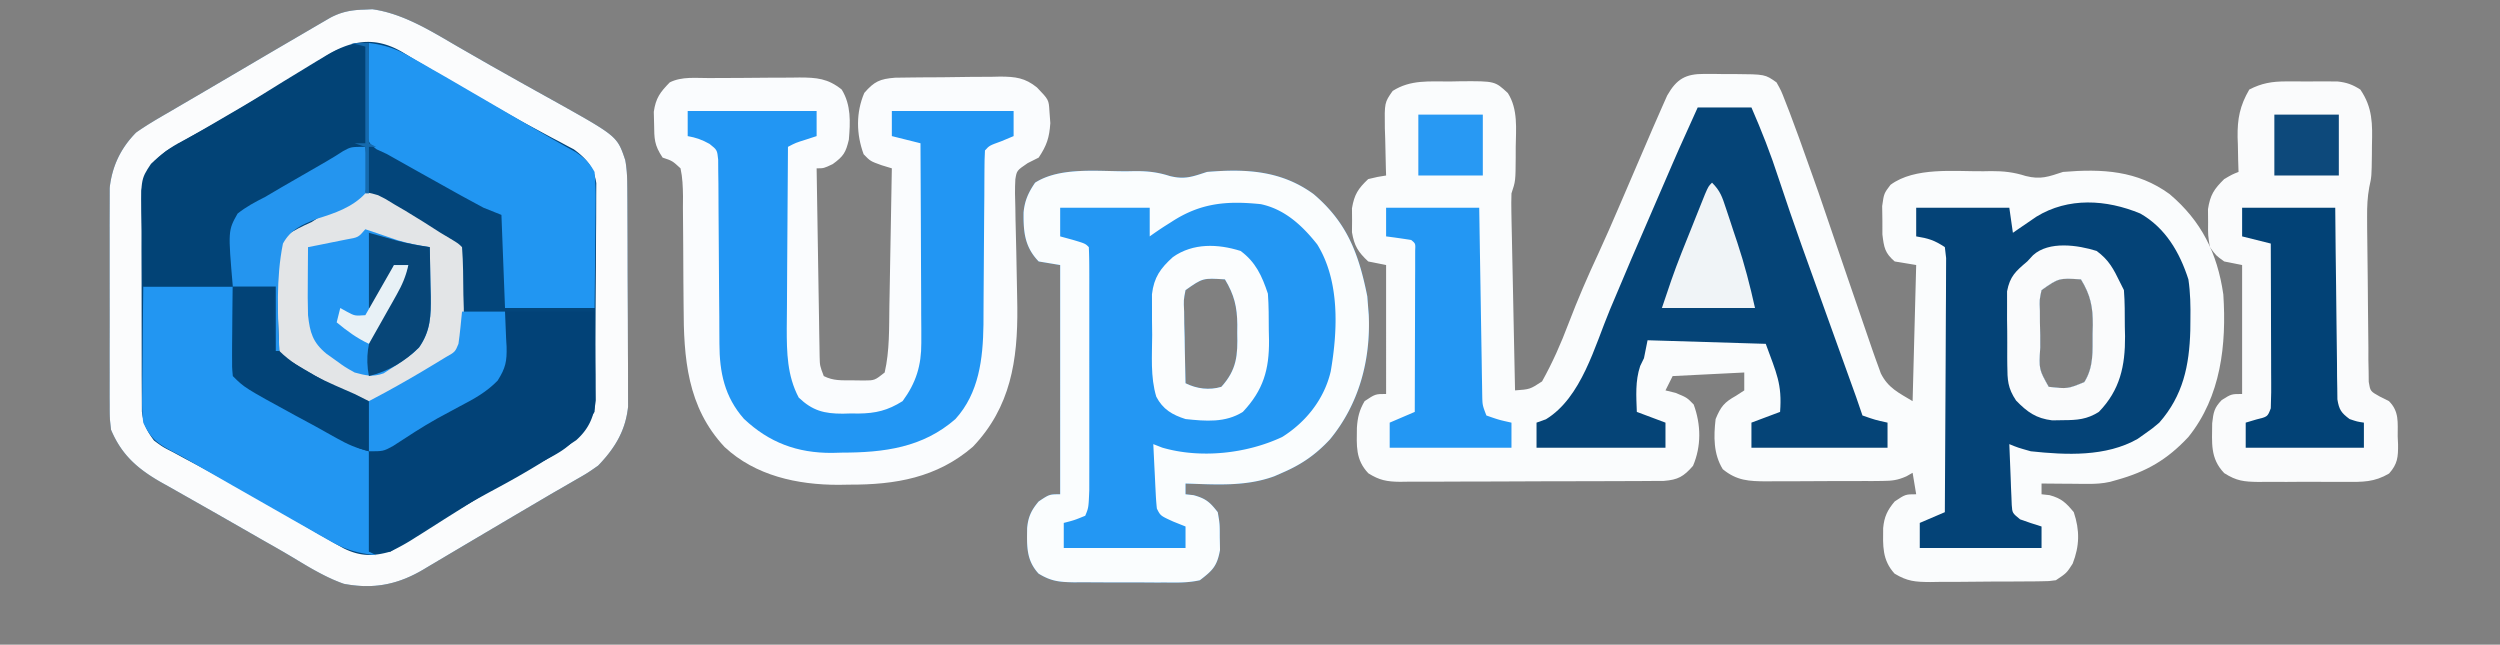 <svg xmlns="http://www.w3.org/2000/svg" width="698" height="180" xmlns:v="https://vecta.io/nano"><rect width="100%" height="100%" fill="#808080" stroke="none"/><path d="M475.844 20.637l2.777.002 2.879.049 2.879-.01c8.426.065 8.426.065 11.621 2.322 1.295 2.295 1.295 2.295 2.414 5.191l1.278 3.278L501 35l1.315 3.55 4.06 11.387 1.458 4.126 7.917 23.187 7 20.375.854 2.427.817 2.237.706 1.959c2.02 4.057 4.931 5.387 8.872 7.751l1-38-6-1c-2.763-2.383-2.986-3.887-3.434-7.531l-.004-3.969-.059-3.969C526 54 526 54 527.84 51.594c6.81-5.024 17.817-3.702 25.973-3.781l2.135-.039c3.502-.006 6.275.298 9.626 1.364 4.211 1.061 6.344.191 10.426-1.137 10.952-.912 20.7-.397 29.75 6.188 8.877 7.515 13.318 16.454 15 28 .918 14-.639 28.486-9.75 39.813-5.916 6.336-11.673 9.679-20 12l-1.898.537c-2.145.472-4.018.577-6.211.561l-2.285-.01-2.355-.025-2.402-.014L570 135v3l2.25.25c3.316.904 4.585 2.121 6.75 4.75 1.709 5.128 1.617 9.412-.312 14.375C577 160 577 160 574 162c-1.922.267-1.922.267-4.117.291l-2.499.039-2.689.007-2.776.02-5.815.014-8.881.079-5.652.012-2.677.044c-4.117-.03-6.339-.169-9.929-2.346-3.503-3.85-3.238-7.762-3.187-12.713.288-3.162 1.181-5.026 3.223-7.445 3-2 3-2 6-2l-1-6-1.724.983c-2.448 1.094-4.027 1.276-6.69 1.292l-2.62.029-2.806-.003-2.906.013-6.08.002c-3.097-.003-6.193.02-9.289.046l-5.912.002-2.8.028c-4.861-.035-8.254-.171-12.172-3.391-2.628-4.254-2.565-9.148-2-14 1.44-3.486 2.39-4.66 5.688-6.5L487 109v-5l-20 1-2 4 2.813.688C471 111 471 111 472.875 112.938c2.056 5.598 2.171 11.623-.187 17.125-2.607 2.994-4.182 3.899-8.166 4.205l-4.402.023-2.43.02-7.963.025-5.534.02-11.606.014c-4.956 0-9.911.027-14.866.062l-11.432.025-5.48.027-7.669.002-2.283.034c-3.625-.043-5.702-.423-8.802-2.363-3.646-3.829-3.268-7.709-3.21-12.712.183-2.869.684-4.965 2.156-7.445 3-2 3-2 6-2V74l-5-1c-2.82-2.666-3.884-4.313-4.531-8.156l.031-3.344-.031-3.344c.647-3.843 1.711-5.491 4.531-8.156 2.643-.635 2.643-.635 5-1l-.063-1.864-.187-8.386-.102-2.934c-.099-7.173-.099-7.173 2.18-10.426 5.017-3.213 10.295-2.611 16.047-2.641l3.012-.062c9.501-.051 9.501-.051 13.113 3.313 2.874 4.54 2.258 9.936 2.188 15.125l-.002 2.746c-.045 6.706-.045 6.706-1.186 10.129-.06 1.795-.059 3.593-.022 5.389l.061 3.336.082 3.599.072 3.686.245 11.677.158 7.908L423 109c4.172-.305 4.172-.305 7.541-2.507 2.925-5.244 5.276-10.564 7.396-16.18 2.542-6.661 5.337-13.134 8.356-19.594 1.971-4.258 3.831-8.562 5.687-12.871l1.04-2.413 4.247-9.888 3.151-7.324.957-2.235L464 30l1.474-3.326c2.635-4.617 5.101-6.056 10.37-6.037zM570 81c-.584 2.668-.584 2.668-.461 5.691l.012 3.361.074 3.51.004 3.521c-.365 6.033-.365 6.033 2.371 10.916 5.273.591 5.273.591 9.938-1.312 2.676-4.25 2.282-8.667 2.313-13.5l.063-2.408c.033-5.038-.612-8.366-3.312-12.779-6.168-.384-6.168-.384-11 3z" fill="#fafcfd"/><path d="M101.563 2.688l2.379-.113c8.63 1.201 16.327 6.058 23.746 10.363l6.047 3.469 3.115 1.793 9.479 5.332 3.103 1.731 5.855 3.248c17.053 9.55 17.053 9.55 19.288 16.197.566 3.045.57 5.965.587 9.062l.015 2.037.027 6.652.017 4.641.02 9.727.058 12.427.025 9.587.024 4.58.009 6.425.011 3.685c-.716 6.765-3.709 11.64-8.367 16.472-2.996 2.098-2.996 2.098-6.437 4.063l-4.004 2.32-2.2 1.259-10.413 6.123-8.458 4.997-10.57 6.258-4.605 2.73-2.123 1.267c-7.141 4.225-13.935 5.561-22.19 3.983-5.214-1.829-9.925-4.767-14.646-7.597-2.459-1.466-4.942-2.881-7.436-4.286l-13.253-7.585-8.048-4.567-5.117-2.902-2.373-1.322C38.527 130.972 34.03 127.158 31 120c-.381-3.37-.381-3.37-.388-7.088l-.016-2.067.006-6.716-.009-4.699.016-9.832-.011-12.562v-9.7l-.007-4.63.021-6.489.007-3.72C31.279 46.44 33.692 41.364 38 37c2.959-2.08 6.054-3.885 9.188-5.687l2.701-1.586 5.491-3.204 7.05-4.14L75 15l2.534-1.484 7.841-4.578 2.471-1.448 2.302-1.338 2.037-1.188c3.142-1.67 5.873-2.17 9.377-2.277z" fill="#03457a"/><path d="M197.988 21.797l2.713-.017 5.692-.02 8.691-.072 5.529-.016 2.62-.037c4.745.017 7.923.26 11.766 3.366 2.654 4.296 2.418 9.109 2 14-.863 3.609-1.482 4.624-4.5 6.813C230 47 230 47 228 47l.372 23.334.125 7.941.186 11.401.051 3.599.06 3.336.047 2.941c.063 2.587.063 2.587 1.158 5.449 2.711 1.356 4.913 1.169 7.938 1.188l3.215.043c3.05-.015 3.05-.015 5.848-2.23 1.403-6.089 1.218-12.399 1.316-18.621l.063-3.333.183-10.483.131-7.131L249 47l-2.883-.879C243 45 243 45 241.125 43.063c-2.056-5.598-2.171-11.623.188-17.125 2.782-3.194 4.346-3.911 8.605-4.244l4.915-.065 2.634-.027 5.52-.027 8.414-.112 5.369-.021 2.529-.059c4.213.032 6.887.336 10.224 3.036 3.292 3.431 3.292 3.431 3.478 6.582l.25 3.375c-.281 4.081-.986 6.228-3.25 9.625l-3.085 1.551c-3.029 2.06-3.029 2.06-3.43 4.492-.148 2.671-.106 5.281 0 7.953l.04 2.983.226 9.458.234 12.371.049 2.996c.146 14.776-1.869 27.891-12.405 38.93-10.046 8.657-21.65 10.618-34.441 10.578l-3.08.049c-11.483.007-23.187-2.533-31.795-10.549-10.48-11.174-11.439-24.845-11.453-39.426l-.059-6.717-.051-10.521-.078-10.2.021-3.191c-.045-2.68-.118-5.14-.693-7.758-2.286-2.102-2.286-2.102-5-3-2.347-3.52-2.327-5.201-2.375-9.375l-.086-3.398c.552-3.862 1.762-5.468 4.461-8.227 3.393-1.697 7.254-1.185 10.988-1.203z" fill="#fafcfe"/><path d="M314.875 47.813l2.124-.04c3.485-.006 6.237.302 9.572 1.364 4.213 1.06 6.346.191 10.43-1.137 10.952-.912 20.7-.397 29.75 6.188 9.356 7.937 12.616 16.642 15 28.563L382 86l.156 1.891c.566 12.736-2.759 24.996-10.844 34.797-3.976 4.27-7.967 7.018-13.312 9.313l-2.195.965c-8.006 2.944-16.411 2.298-24.805 2.035v3l2.25.25c3.429.935 4.567 1.954 6.75 4.75.566 3.277.566 3.277.563 6.938l.066 3.652c-.822 4.455-2.035 5.673-5.629 8.41-3.172.717-6.259.678-9.5.629l-2.768.007-5.779-.039-8.828-.001-5.625-.029-2.658.015c-4.088-.079-6.314-.26-9.873-2.429-3.513-3.84-3.242-7.758-3.191-12.707.288-3.162 1.181-5.026 3.223-7.445 3-2 3-2 6-2V74l-6-1c-3.932-4.067-4.289-8.301-4.219-13.711.317-3.312 1.353-5.558 3.219-8.289 7.054-4.509 17.739-3.1 25.875-3.187zM331 81c-.552 2.802-.552 2.802-.391 5.98l.039 3.525.102 3.682.055 3.717L331 107c3.144 1.572 6.652 2.004 10 1 4.341-4.797 4.594-8.862 4.438-15l.021-2.367c-.054-4.944-.843-8.303-3.459-12.633-6.175-.394-6.175-.394-11 3z" fill="#2397f3"/><path d="M597.559 59.613C604.598 63.611 608.57 70.455 611 78c.562 3.768.62 7.445.563 11.25l-.031 3.064c-.276 9.753-2.02 18.137-8.656 25.686-1.844 1.566-1.844 1.566-3.875 3l-2.156 1.527c-8.837 5.048-19.958 4.534-29.844 3.473-3.637-1.027-3.637-1.027-6-2l.375 9.375.094 2.695.117 2.578.095 2.38c.159 2.201.159 2.201 2.319 3.971 1.984.714 3.983 1.386 6 2v6h-34v-7l7-3 .155-28.842.071-13.391.058-12.916.033-4.935.023-6.896.02-3.97L543 69c-2.918-1.945-4.625-2.453-8-3v-8h26l1 7 1.793-1.242 2.395-1.633 2.355-1.617c8.926-5.477 19.52-4.834 29.016-.895zM570 81c-.584 2.668-.584 2.668-.461 5.691l.012 3.361.074 3.51.004 3.521c-.365 6.033-.365 6.033 2.371 10.916 5.273.591 5.273.591 9.938-1.312 2.676-4.25 2.282-8.667 2.313-13.5l.063-2.408c.033-5.038-.612-8.366-3.312-12.779-6.168-.384-6.168-.384-11 3z" fill="#044377"/><path d="M638.16 22.734l2.904-.008 2.998.023 3.01-.023 2.9.008 2.633.007c2.604.282 4.191.857 6.394 2.259 3.476 5.065 3.396 9.659 3.25 15.563l-.016 2.537c-.078 6.189-.078 6.189-.738 9.197-.513 2.797-.612 5.339-.597 8.181l.012 3.246.166 14.561.063 7.693.117 11.093-.002 3.485.069 3.227.029 2.841c.439 2.616.439 2.616 3.063 4.078L667 112c2.917 2.917 2.406 5.97 2.438 9.875l.1 2.184c.036 3.533-.119 5.473-2.506 8.147-4.121 2.44-7.388 2.371-12.094 2.326l-2.633.012c-1.832.003-3.665-.005-5.497-.021-2.799-.021-5.595 0-8.394.025l-5.352-.016-2.526.025c-4.033-.065-6.056-.25-9.541-2.464-3.968-4.158-3.382-8.402-3.352-13.936.345-3.065.567-4.298 2.668-6.469C623 110 623 110 626 110V74l-5-1c-2.281-1.629-2.281-1.629-4-4-.531-3.277-.531-3.277-.5-6.937l-.031-3.652c.622-3.996 1.672-5.597 4.531-8.41 2.25-1.312 2.25-1.312 4-2l-.105-3.254-.082-4.309-.076-2.135c-.072-5.175.641-8.791 3.264-13.303 3.446-1.771 6.314-2.256 10.16-2.266z" fill="#fafbfc"/><path d="M101.563 2.688l2.379-.113c8.63 1.201 16.327 6.058 23.746 10.363l6.047 3.469 3.115 1.793 9.479 5.332 3.103 1.731 5.855 3.248c17.053 9.55 17.053 9.55 19.288 16.197.566 3.045.57 5.965.587 9.062l.015 2.037.027 6.652.017 4.641.02 9.727.058 12.427.025 9.587.024 4.58.009 6.425.011 3.685c-.716 6.765-3.709 11.64-8.367 16.472-2.996 2.098-2.996 2.098-6.437 4.063l-4.004 2.32-2.2 1.259-10.413 6.123-8.458 4.997-10.57 6.258-4.605 2.73-2.123 1.267c-7.141 4.225-13.935 5.561-22.19 3.983-5.214-1.829-9.925-4.767-14.646-7.597-2.459-1.466-4.942-2.881-7.436-4.286l-13.253-7.585-8.048-4.567-5.117-2.902-2.373-1.322C38.527 130.972 34.03 127.158 31 120c-.381-3.37-.381-3.37-.388-7.088l-.016-2.067.006-6.716-.009-4.699.016-9.832-.011-12.562v-9.7l-.007-4.63.021-6.489.007-3.72C31.279 46.44 33.692 41.364 38 37c2.959-2.08 6.054-3.885 9.188-5.687l2.701-1.586 5.491-3.204 7.05-4.14L75 15l2.534-1.484 7.841-4.578 2.471-1.448 2.302-1.338 2.037-1.188c3.142-1.67 5.873-2.17 9.377-2.277zM90.25 16l-2.108 1.251L82 21l-3.043 1.852-5.98 3.711c-3.362 2.089-6.779 4.076-10.203 6.063l-3.399 1.99-6.794 3.931-3.178 1.869-2.86 1.655c-3.994 3.033-6.277 6.195-7.044 11.201l-.001 3.575-.016 1.988.022 6.453-.004 4.512.034 9.433.013 12.071.013 9.309.001 4.451.035 6.224.016 3.572c.429 3.479 1.309 5.347 3.388 8.142 2.449 1.806 2.449 1.806 5.355 3.277l3.292 1.786 3.54 1.874 7.34 3.98 1.883 1.019c7.38 4.006 14.596 8.285 21.809 12.583L94 152l1.939 1.088c4.565 2.28 8.271 2.298 13.061.912 2.51-1.23 4.683-2.427 7-3.937l1.925-1.202L124 145l8.25-5.187 2.038-1.284c4.609-2.889 9.308-5.532 14.107-8.095 11.012-5.604 11.012-5.604 17.605-15.434a149.9 149.9 0 0 0 .177-6.412l.02-1.957.041-6.405.012-2.213.045-11.591.085-11.96.038-9.209.035-4.409.016-6.175.018-3.546c-.68-4.359-2.737-6.846-6.261-9.42l-1.817-.959-2.094-1.131-2.253-1.177-4.863-2.625-2.573-1.383c-4.458-2.426-8.851-4.964-13.251-7.492l-2.669-1.519-12.277-7.18-2.15-1.279-3.868-2.37C104.415 9.881 97.717 11.334 90.25 16z" fill="#fbfcfd"/><path d="M474 30h15c2.839 6.513 5.38 12.974 7.566 19.73 4.161 12.658 8.73 25.172 13.246 37.707l3.914 10.886 2.417 6.718 1.094 3.039.961 2.668L520 116c3.512 1.23 3.512 1.23 7 2v7h-38v-7l8-3c.59-7.822-1.012-10.783-4-19l-33-1-1 5-1.062 2.188c-1.41 4.229-1.092 8.393-.937 12.813l8 3v7h-36v-7l2.625-.937c9.942-6.076 13.584-20.359 17.875-30.625l3.574-8.444 2.405-5.688L467.063 45.5l1.785-4.076L474 30z" fill="#054477"/><path d="M192 31h36v7l-2.875.938c-2.986.936-2.986.936-5.125 2.063l-.155 23.394-.071 10.865-.058 10.504-.055 5.917c-.001 6.782.11 13.197 3.34 19.32 3.871 3.694 7.117 4.493 12.277 4.498l2.223-.061 2.223.021c4.789-.056 8.129-.851 12.277-3.459 3.763-5.106 5.253-9.956 5.227-16.259v-3.76l-.031-4.031-.009-4.149-.049-10.885-.04-11.121L257 40l-8-2v-7h34v7l-3.437 1.438c-3.32 1.199-3.32 1.199-4.562 2.563-.102 1.777-.136 3.559-.142 5.339l-.021 3.462-.013 3.781-.053 5.868-.097 14.492-.057 8.105-.037 7.623c-.132 9.448-1.235 19.076-7.83 26.329-9.135 7.989-19.936 9.359-31.687 9.375l-2.803.074c-9.668.041-17.511-2.875-24.568-9.52-5.398-6.158-6.807-12.934-6.833-20.958l-.021-3.61-.013-3.87-.053-6.038-.097-14.867-.057-8.357-.037-7.869-.05-3.591-.018-3.164c-.278-2.728-.278-2.728-2.405-4.423-2.06-1.156-3.791-1.769-6.107-2.182v-7z" fill="#2296f3"/><path d="M314.875 47.813l2.124-.04c3.485-.006 6.237.302 9.572 1.364 4.213 1.06 6.346.191 10.43-1.137 10.952-.912 20.7-.397 29.75 6.188 9.356 7.937 12.616 16.642 15 28.563L382 86l.156 1.891c.566 12.736-2.759 24.996-10.844 34.797-3.976 4.27-7.967 7.018-13.312 9.313l-2.195.965c-8.006 2.944-16.411 2.298-24.805 2.035v3l2.25.25c3.429.935 4.567 1.954 6.75 4.75.566 3.277.566 3.277.563 6.938l.066 3.652c-.822 4.455-2.035 5.673-5.629 8.41-3.172.717-6.259.678-9.5.629l-2.768.007-5.779-.039-8.828-.001-5.625-.029-2.658.015c-4.088-.079-6.314-.26-9.873-2.429-3.513-3.84-3.242-7.758-3.191-12.707.288-3.162 1.181-5.026 3.223-7.445 3-2 3-2 6-2V74l-6-1c-3.932-4.067-4.289-8.301-4.219-13.711.317-3.312 1.353-5.558 3.219-8.289 7.054-4.509 17.739-3.1 25.875-3.187zM327 62l-1.941 1.223A113.71 113.71 0 0 0 321 66v-8h-25v8l3.438.938C303 68 303 68 304 69c.1 2.187.128 4.378.129 6.568l.005 2.079-.002 6.841.003 4.742-.005 9.959.004 12.761v9.803l.002 4.704-.007 6.585-.002 3.786c-.198 4.935-.198 4.935-1.127 7.17-3.062 1.25-3.062 1.25-6 2v7h34v-6l-3.437-1.375C324 144 324 144 323 142c-.15-1.373-.248-2.753-.316-4.133l-.127-2.441-.119-2.551-.131-2.574L322 124l2.496.977c10.667 3.116 23.541 1.707 33.504-2.977 6.642-4.169 11.746-10.588 13.538-18.32 1.989-11.531 2.544-25.242-3.764-35.43-4.119-5.226-9.072-9.843-15.773-11.25-9.598-.985-16.887-.333-25 5z" fill="#fafdfe"/><path d="M40 80h25l-.062 16.005c-.039 5.856-.039 5.856 2.673 10.776 2.076 1.307 4.128 2.276 6.39 3.22l3.422 1.992 3.328 1.883 16.824 9.777c2.448 1.457 2.448 1.457 5.426 2.348v28l2 1c-4.966-.499-8.521-1.493-12.852-3.957l-3.3-1.856-3.474-1.999-3.599-2.036-9.053-5.164-7.919-4.511-12.705-7.283a113.63 113.63 0 0 0-4.121-2.235c-4.077-2.133-6.082-3.767-7.979-7.958-.393-2.941-.35-5.838-.293-8.801l.013-2.534.093-7.977.041-5.424L40 80z" fill="#2296f2"/><path d="M103 12c4.42.539 7.597 1.608 11.457 3.809l3.097 1.75 3.259 1.879 3.37 1.916 23.126 13.463 7.289 4.211 3.277 1.848 2.805 1.555c2.611 1.767 3.772 2.813 5.32 5.57a80.71 80.71 0 0 1 .293 8.703l-.013 2.539-.093 8.008-.041 5.438L166 86h-25l-1-26-5-2-6.219-3.371-1.759-.979-3.661-2.045-5.569-3.107L108 43l-2.858-1.318C103 40 103 40 102.432 37.089l.079-3.507.049-3.799.127-3.971.068-4.006L103 12z" fill="#2196f2"/><path d="M105.563 54.5c2.082 1.031 2.082 1.031 4.438 2.5l3.262 1.906c3.295 1.957 6.514 4.022 9.738 6.094l2.828 1.688C128 68 128 68 129 69c.338 4.409.325 8.83.375 13.25l.113 3.762c.088 9.112.088 9.112-2.457 12.98L124 101l-1.986 1.406c-2.255 1.566-4.557 3.021-6.889 4.469l-2.355 1.547c-3.532 2.196-5.959 3.53-10.156 3.777-5.262-1.747-9.806-4.424-14.551-7.262l-2.939-1.721L78 99l-.494-12.915-.185-4.388c-.631-12.115-.631-12.115 2.476-15.868C82.13 64.271 84.436 63.13 87 62c1.224-.79 2.434-1.602 3.625-2.441 10.238-6.435 10.238-6.435 14.938-5.059z" fill="#e3e5e7"/><path d="M141 87h25l.188 13.625.076 3.895.029 3.77.048 3.459c-.487 4.654-1.971 8.025-5.469 11.158l-2.434 1.594-2.695 1.777L153 128l-2.492 1.566c-4.061 2.485-8.186 4.813-12.383 7.059-9.916 5.344-19.751 11.126-29.125 17.375h-6v-28l7-3a185.2 185.2 0 0 0 5.758-3.215l3.145-1.83 3.223-1.893 3.246-1.881 3.137-1.834 2.833-1.656c5.096-3.103 5.096-3.103 8.66-7.692.232-2.714.419-5.406.563-8.125L141 87z" fill="#024277"/><path d="M102 13v27l-11 6-10.375 6.125-2.613 1.551L71 58l-3.051 1.789c-3.05 3.46-2.729 6.998-2.762 11.461L65 80H40l-.275-12.433-.103-4.222c-.397-13.185-.397-13.185 2.526-17.584 2.842-2.753 5.289-4.561 8.789-6.387l3.719-2.012 2.074-1.115c4.464-2.456 8.827-5.085 13.207-7.686l2.859-1.685 12.739-7.714 2.053-1.28 3.669-2.345C95.402 12.956 96.683 13 102 13z" fill="#024376"/><path d="M387 58h26l.184 11.926.189 11.408.125 7.941.186 11.401.051 3.599.06 3.336.047 2.941c.063 2.587.063 2.587 1.158 5.449 3.512 1.23 3.512 1.23 7 2v7h-34v-7l7-3 .055-20.026.021-6.818.022-9.777.016-3.1v-2.851l.007-2.523c.09-1.915.09-1.915-1.12-2.905a235.65 235.65 0 0 0-7-1v-8z" fill="#2397f3"/><path d="M626 58h26l.113 12.145.122 9.585.111 10.119.142 11.609.019 3.665.06 3.397.034 2.994c.462 2.879 1.09 3.765 3.399 5.487 2.103.714 2.103.714 4 1v7h-33v-7l2.938-.875c3.169-.767 3.169-.767 4.063-3.125l.114-4.45v-2.79l-.016-3.018-.004-3.085-.031-9.782-.014-6.621L634 68l-8-2v-8z" fill="#024276"/><path d="M102 64l9 3.063c2.998.937 5.902 1.451 9 1.938l.188 10.625.076 3.027c.055 5.522.002 9.655-3.264 14.348-1.902 1.828-1.902 1.828-3.937 3.25l-2.027 1.453L109 103l-1.879 1.234c-3.061 1.105-5.005.612-8.121-.234-2.703-1.523-2.703-1.523-5.25-3.375l-2.578-1.836C87.288 95.59 86.535 92.842 86 88c-.109-3.293-.095-6.58-.062-9.875l.014-2.664L86 69l2.992-.586 3.883-.789 3.867-.773c3.317-.574 3.317-.574 5.258-2.852z" fill="#2396f2"/><path d="M346.375 70.063c4.214 3.111 5.971 6.975 7.625 11.938.255 3.412.231 6.829.25 10.25l.063 2.816c.046 8.123-1.579 13.853-7.312 19.934-4.893 3.085-10.427 2.59-16 2-3.68-1.172-6.318-2.691-8.161-6.229-1.689-5.577-1.166-11.491-1.152-17.271l-.049-3.996-.002-3.848-.009-3.506c.56-4.739 2.376-7.253 5.872-10.4 5.618-3.932 12.51-3.691 18.875-1.687zM331 81c-.552 2.802-.552 2.802-.391 5.98l.039 3.525.102 3.682.055 3.717L331 107c3.144 1.572 6.652 2.004 10 1 4.341-4.797 4.594-8.862 4.438-15l.021-2.367c-.054-4.944-.843-8.303-3.459-12.633-6.175-.394-6.175-.394-11 3z" fill="#fbfdfe"/><path d="M585.375 70.063c3.506 2.588 4.709 5.034 6.625 8.938l1 2c.268 3.369.232 6.747.25 10.125l.063 2.805c.046 8.203-1.386 14.964-7.312 21.07-3.314 2.099-6.051 2.298-9.937 2.313l-3.09.051c-4.52-.552-6.947-2.31-10.085-5.532-2.358-3.538-2.417-5.697-2.454-9.925l-.019-2.028.009-4.226c.014-2.148-.02-4.291-.058-6.438l.006-4.121-.002-3.76c.795-4.199 2.418-5.618 5.631-8.334l1.625-1.75c4.434-4.031 12.518-2.835 17.75-1.187zM570 81c-.584 2.668-.584 2.668-.461 5.691l.012 3.361.074 3.51.004 3.521c-.365 6.033-.365 6.033 2.371 10.916 5.273.591 5.273.591 9.938-1.312 2.676-4.25 2.282-8.667 2.313-13.5l.063-2.408c.033-5.038-.612-8.366-3.312-12.779-6.168-.384-6.168-.384-11 3z" fill="#fafbfc"/><path d="M65 80h12l-.52 3.516C76.053 88.584 75.826 93.297 78 98c5.796 5.666 13.676 8.771 21 12l4 2v14c-3.59-.898-5.884-1.904-9.062-3.687L91 120.676 88 119l-5.562-3c-14.179-7.741-14.179-7.741-17.437-11-.227-2.522-.227-2.522-.195-5.664l.02-3.398.051-3.562.027-3.586L65 80z" fill="#024377"/><path d="M102 41c.597 4.468.836 8.552 0 13-3.558 3.857-8.592 5.571-13.523 7.074C84.318 62.75 81.192 64.021 79 68c-1.986 9.775-1.432 20.091-1 30h-1V80H65c-1.339-15.627-1.339-15.627 1.336-20.367C68.766 57.702 71.225 56.406 74 55l4.652-2.738 12.314-7.096c1.651-.947 3.263-1.961 4.861-2.994C98 41 98 41 102 41z" fill="#2495ef"/><path d="M129 87h12l.313 7.625.127 2.16c.094 4.088-.242 5.902-2.49 9.465-3.037 3.156-6.591 5.125-10.449 7.125l-4.266 2.301-2.146 1.159c-4.26 2.378-8.329 5.071-12.416 7.732C107 126 107 126 103 126v-14l4.688-2.5c4.544-2.482 9.014-5.061 13.438-7.75l3.32-2.016c2.633-1.483 2.633-1.483 3.555-3.734.225-1.537.408-3.08.563-4.625L129 87z" fill="#2195f1"/><path d="M103 65l8.008 2.246c2.985.752 5.951 1.289 8.992 1.754l.188 10.625.076 3.027c.055 5.526-.006 9.646-3.264 14.348-3.995 3.986-8.509 6.627-14 8-2.056-10.575 3.396-17.834 8.969-26.273 1.196-1.861 1.196-1.861 2.031-4.727h-4l-.75 2.063c-1.492 3.506-3.318 6.654-5.25 9.938h-1V65z" fill="#074678"/><path d="M478 51c2.335 2.335 2.837 4.009 3.875 7.129l1.047 3.139L484 64.563l1.078 3.213C487.092 73.867 488.595 79.679 490 86h-26c1.735-5.206 3.421-10.243 5.445-15.312l1.324-3.316L472.125 64l1.379-3.465 1.316-3.285 1.196-2.984C477 52 477 52 478 51z" fill="#f0f4f7"/><path d="M396 32h18v17h-18V32z" fill="#2899f3"/><path d="M635 32h18v17h-18V32z" fill="#0d497b"/><path d="M110 74h4c-.644 3.12-1.722 5.559-3.285 8.328l-1.357 2.422-1.42 2.5-1.432 2.547L103 96c-3.402-1.614-6.103-3.586-9-6l1-4 1.813 1c2.241 1.208 2.241 1.208 5.188 1l8-14z" fill="#e8f1f6"/><path d="M98 12h5v28l2 1h-2v13h-1V41l-3-1h3V13l-4-1z" fill="#156aae"/></svg>